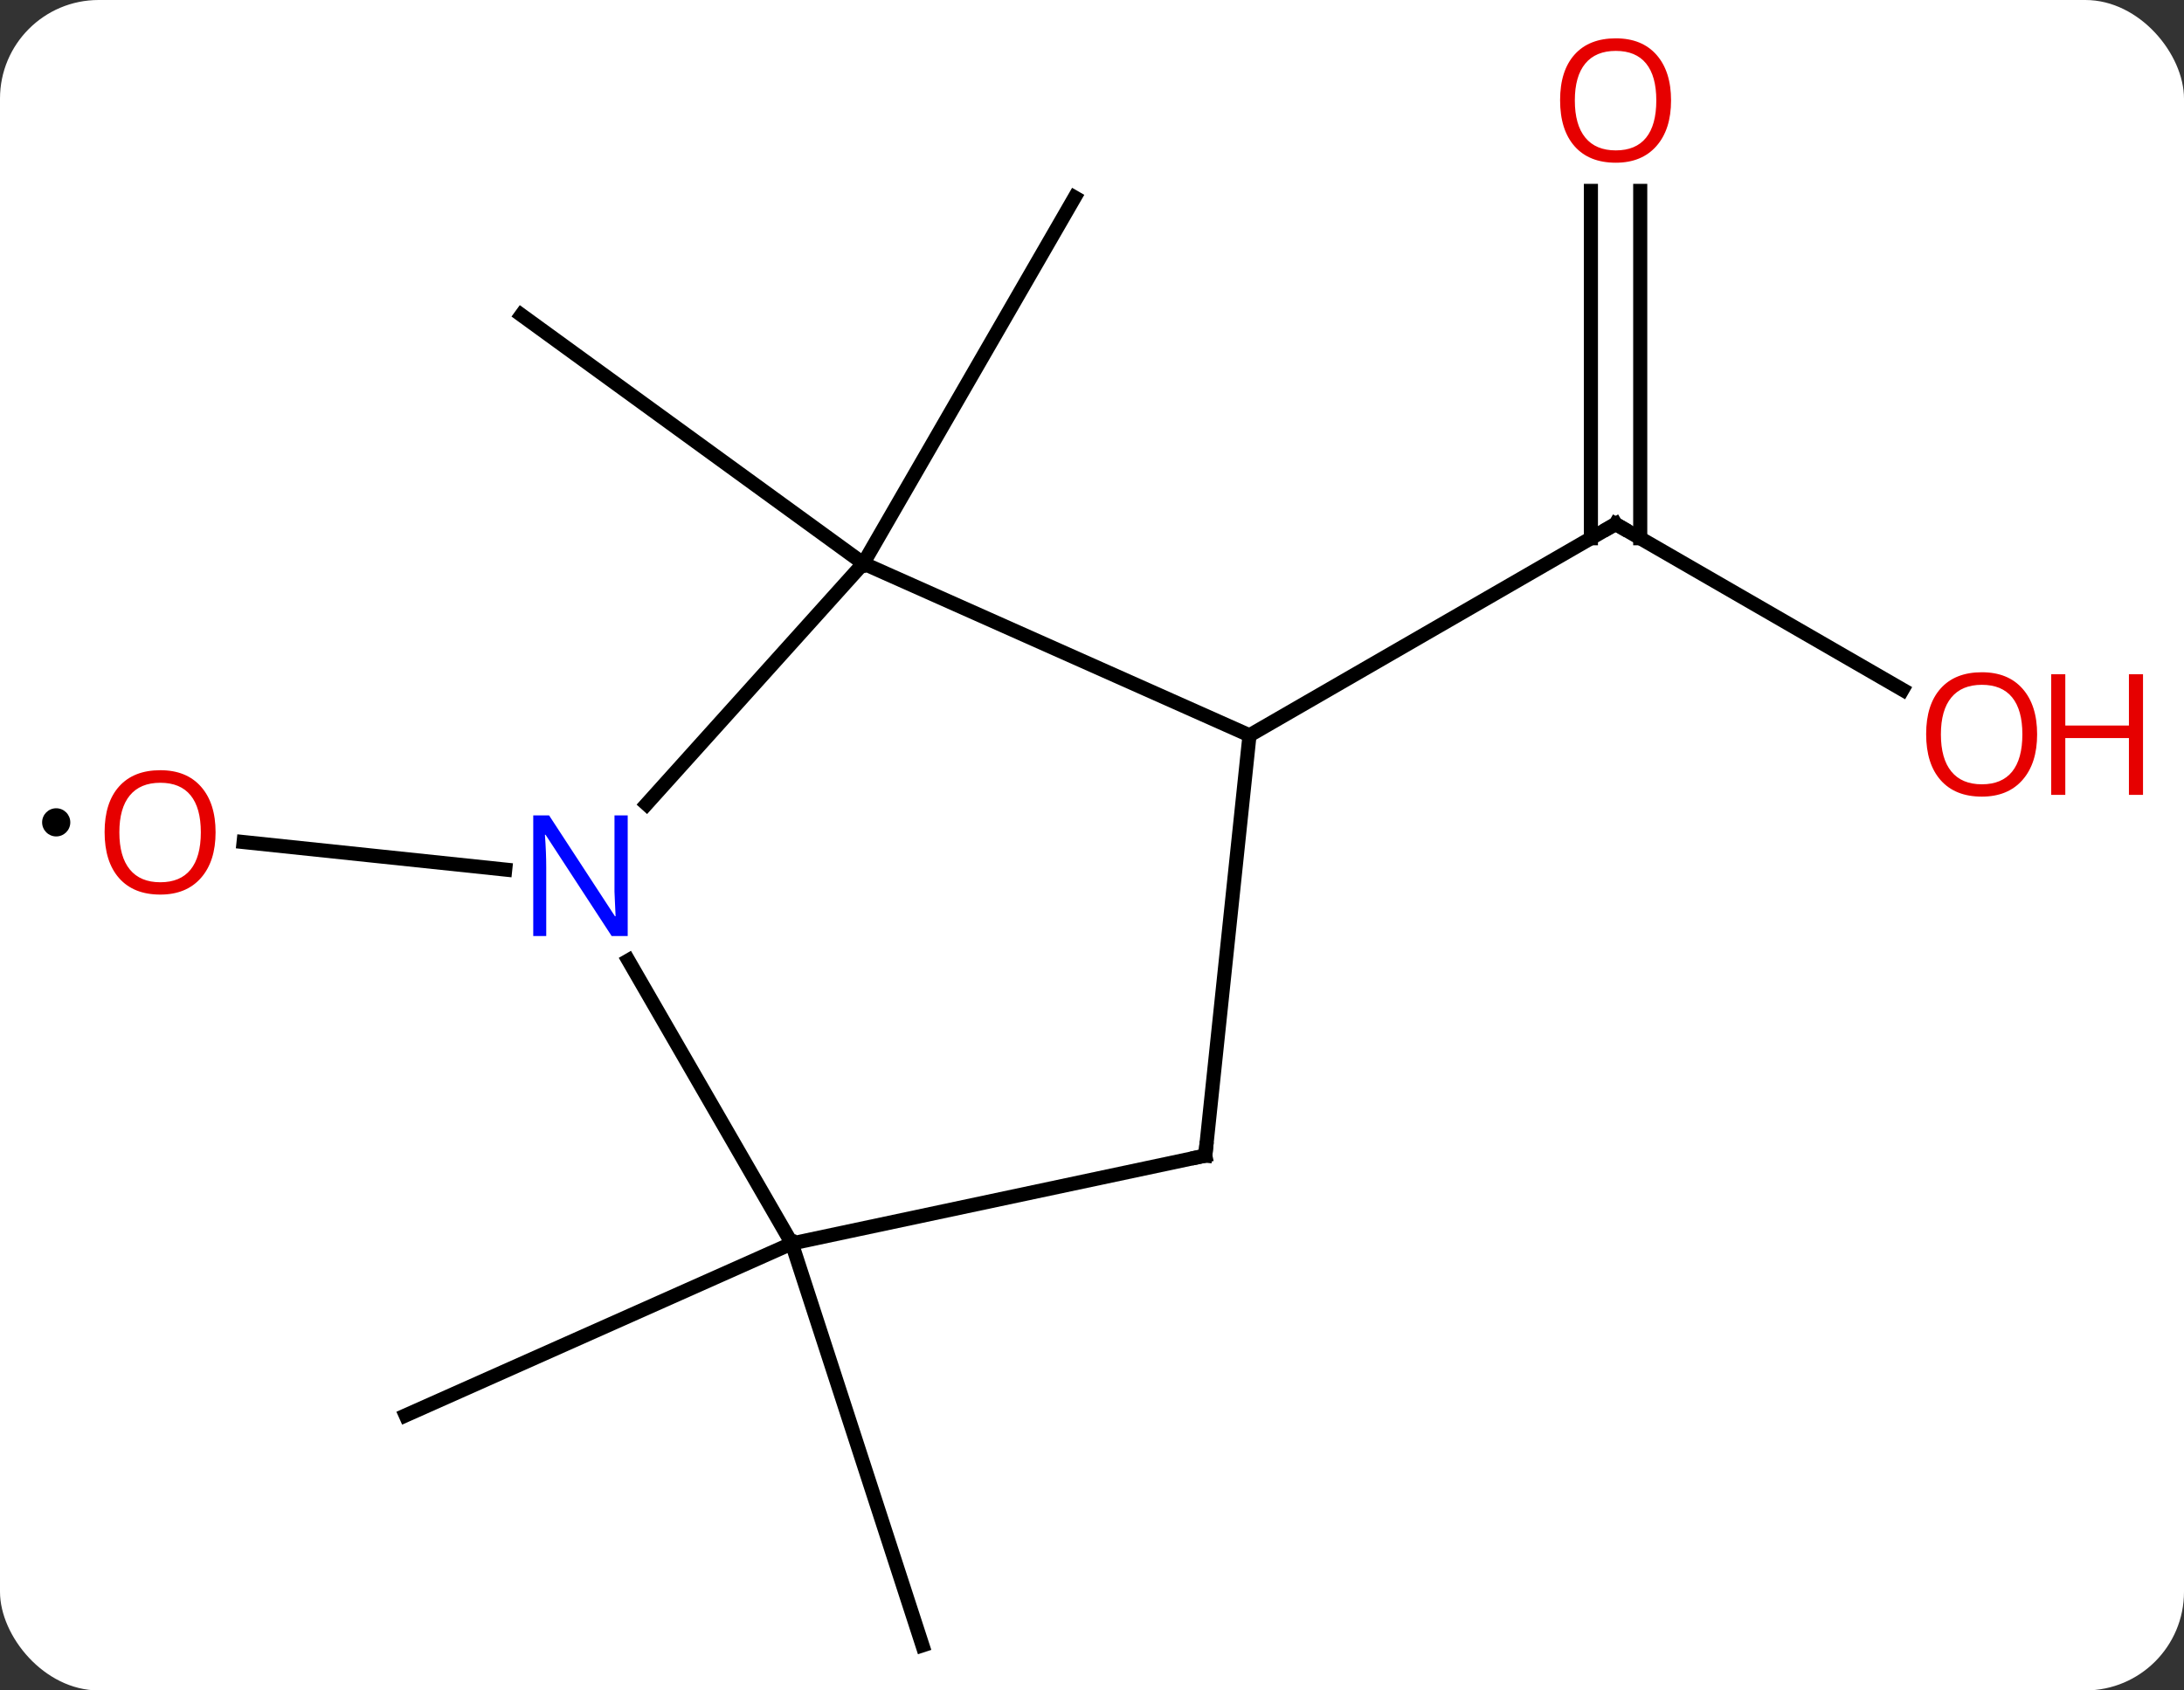 <svg width="155" viewBox="0 0 155 120" style="fill-opacity:1; color-rendering:auto; color-interpolation:auto; text-rendering:auto; stroke:black; stroke-linecap:square; stroke-miterlimit:10; shape-rendering:auto; stroke-opacity:1; fill:black; stroke-dasharray:none; font-weight:normal; stroke-width:1; font-family:'Open Sans'; font-style:normal; stroke-linejoin:miter; font-size:12; stroke-dashoffset:0; image-rendering:auto;" height="120" class="cas-substance-image" xmlns:xlink="http://www.w3.org/1999/xlink" xmlns="http://www.w3.org/2000/svg"><rect x="0" y="0" width="155" height="120" fill="#333333" stroke="none"/><svg class="cas-substance-single-component"><rect y="0" x="0" width="155" stroke="none" ry="7" rx="7" height="120" fill="white" class="cas-substance-group"/><svg y="0" x="0" width="155" viewBox="0 0 155 120" style="fill:black;" height="120" class="cas-substance-single-component-image"><svg><g><g transform="translate(76,62)" style="text-rendering:geometricPrecision; color-rendering:optimizeQuality; color-interpolation:linearRGB; stroke-linecap:butt; image-rendering:optimizeQuality;"><line y2="-0.271" y1="-2.224" x2="-40.144" x1="-58.712" style="fill:none;"/><line y2="-22.005" y1="-47.985" x2="-14.73" x1="0.27" style="fill:none;"/><line y2="-22.005" y1="-39.639" x2="-14.73" x1="-39" style="fill:none;"/><line y2="26.271" y1="38.472" x2="-19.803" x1="-47.208" style="fill:none;"/><line y2="26.271" y1="54.801" x2="-19.803" x1="-10.533" style="fill:none;"/><line y2="-13.042" y1="-24.801" x2="59.024" x1="38.658" style="fill:none;"/><line y2="-48.449" y1="-23.791" x2="40.408" x1="40.408" style="fill:none;"/><line y2="-48.449" y1="-23.791" x2="36.908" x1="36.908" style="fill:none;"/><line y2="-9.801" y1="-24.801" x2="12.678" x1="38.658" style="fill:none;"/><line y2="-22.005" y1="-4.918" x2="-14.73" x1="-30.113" style="fill:none;"/><line y2="26.271" y1="6.179" x2="-19.803" x1="-31.403" style="fill:none;"/><line y2="-9.801" y1="-22.005" x2="12.678" x1="-14.73" style="fill:none;"/><line y2="20.034" y1="26.271" x2="9.54" x1="-19.803" style="fill:none;"/><line y2="20.034" y1="-9.801" x2="9.54" x1="12.678" style="fill:none;"/></g><g transform="translate(76,62)" style="fill:rgb(230,0,0); text-rendering:geometricPrecision; color-rendering:optimizeQuality; image-rendering:optimizeQuality; font-family:'Open Sans'; stroke:rgb(230,0,0); color-interpolation:linearRGB;"><path style="stroke:none;" d="M-60.7 -2.917 Q-60.7 -0.855 -61.74 0.325 Q-62.779 1.505 -64.622 1.505 Q-66.513 1.505 -67.544 0.341 Q-68.576 -0.824 -68.576 -2.933 Q-68.576 -5.027 -67.544 -6.175 Q-66.513 -7.324 -64.622 -7.324 Q-62.763 -7.324 -61.732 -6.152 Q-60.7 -4.98 -60.7 -2.917 ZM-67.529 -2.917 Q-67.529 -1.183 -66.786 -0.277 Q-66.044 0.63 -64.622 0.63 Q-63.2 0.63 -62.474 -0.269 Q-61.747 -1.167 -61.747 -2.917 Q-61.747 -4.652 -62.474 -5.542 Q-63.2 -6.433 -64.622 -6.433 Q-66.044 -6.433 -66.786 -5.535 Q-67.529 -4.636 -67.529 -2.917 Z"/><circle style="fill:black; stroke:none;" r="1" cy="-3.623" cx="-72.011"/></g><g transform="translate(76,62)" style="stroke-linecap:butt; text-rendering:geometricPrecision; color-rendering:optimizeQuality; image-rendering:optimizeQuality; font-family:'Open Sans'; color-interpolation:linearRGB; stroke-miterlimit:5;"><path style="fill:none;" d="M39.091 -24.551 L38.658 -24.801 L38.225 -24.551"/><path style="fill:rgb(230,0,0); stroke:none;" d="M68.576 -9.871 Q68.576 -7.809 67.536 -6.629 Q66.497 -5.449 64.654 -5.449 Q62.763 -5.449 61.732 -6.614 Q60.7 -7.778 60.7 -9.887 Q60.7 -11.981 61.732 -13.129 Q62.763 -14.278 64.654 -14.278 Q66.513 -14.278 67.544 -13.106 Q68.576 -11.934 68.576 -9.871 ZM61.747 -9.871 Q61.747 -8.137 62.49 -7.231 Q63.232 -6.324 64.654 -6.324 Q66.076 -6.324 66.802 -7.223 Q67.529 -8.121 67.529 -9.871 Q67.529 -11.606 66.802 -12.496 Q66.076 -13.387 64.654 -13.387 Q63.232 -13.387 62.49 -12.489 Q61.747 -11.59 61.747 -9.871 Z"/><path style="fill:rgb(230,0,0); stroke:none;" d="M76.091 -5.574 L75.091 -5.574 L75.091 -9.606 L70.576 -9.606 L70.576 -5.574 L69.576 -5.574 L69.576 -14.137 L70.576 -14.137 L70.576 -10.496 L75.091 -10.496 L75.091 -14.137 L76.091 -14.137 L76.091 -5.574 Z"/><path style="fill:rgb(230,0,0); stroke:none;" d="M42.596 -54.871 Q42.596 -52.809 41.556 -51.629 Q40.517 -50.449 38.674 -50.449 Q36.783 -50.449 35.752 -51.614 Q34.721 -52.778 34.721 -54.887 Q34.721 -56.981 35.752 -58.129 Q36.783 -59.278 38.674 -59.278 Q40.533 -59.278 41.564 -58.106 Q42.596 -56.934 42.596 -54.871 ZM35.767 -54.871 Q35.767 -53.137 36.51 -52.231 Q37.252 -51.324 38.674 -51.324 Q40.096 -51.324 40.822 -52.223 Q41.549 -53.121 41.549 -54.871 Q41.549 -56.606 40.822 -57.496 Q40.096 -58.387 38.674 -58.387 Q37.252 -58.387 36.51 -57.489 Q35.767 -56.59 35.767 -54.871 Z"/><path style="fill:rgb(0,5,255); stroke:none;" d="M-31.451 4.447 L-32.592 4.447 L-37.28 -2.74 L-37.326 -2.74 Q-37.233 -1.475 -37.233 -0.428 L-37.233 4.447 L-38.155 4.447 L-38.155 -4.115 L-37.03 -4.115 L-32.358 3.041 L-32.311 3.041 Q-32.311 2.885 -32.358 2.025 Q-32.405 1.166 -32.389 0.791 L-32.389 -4.115 L-31.451 -4.115 L-31.451 4.447 Z"/><path style="fill:none;" d="M9.051 20.138 L9.54 20.034 L9.592 19.537"/></g></g></svg></svg></svg></svg>